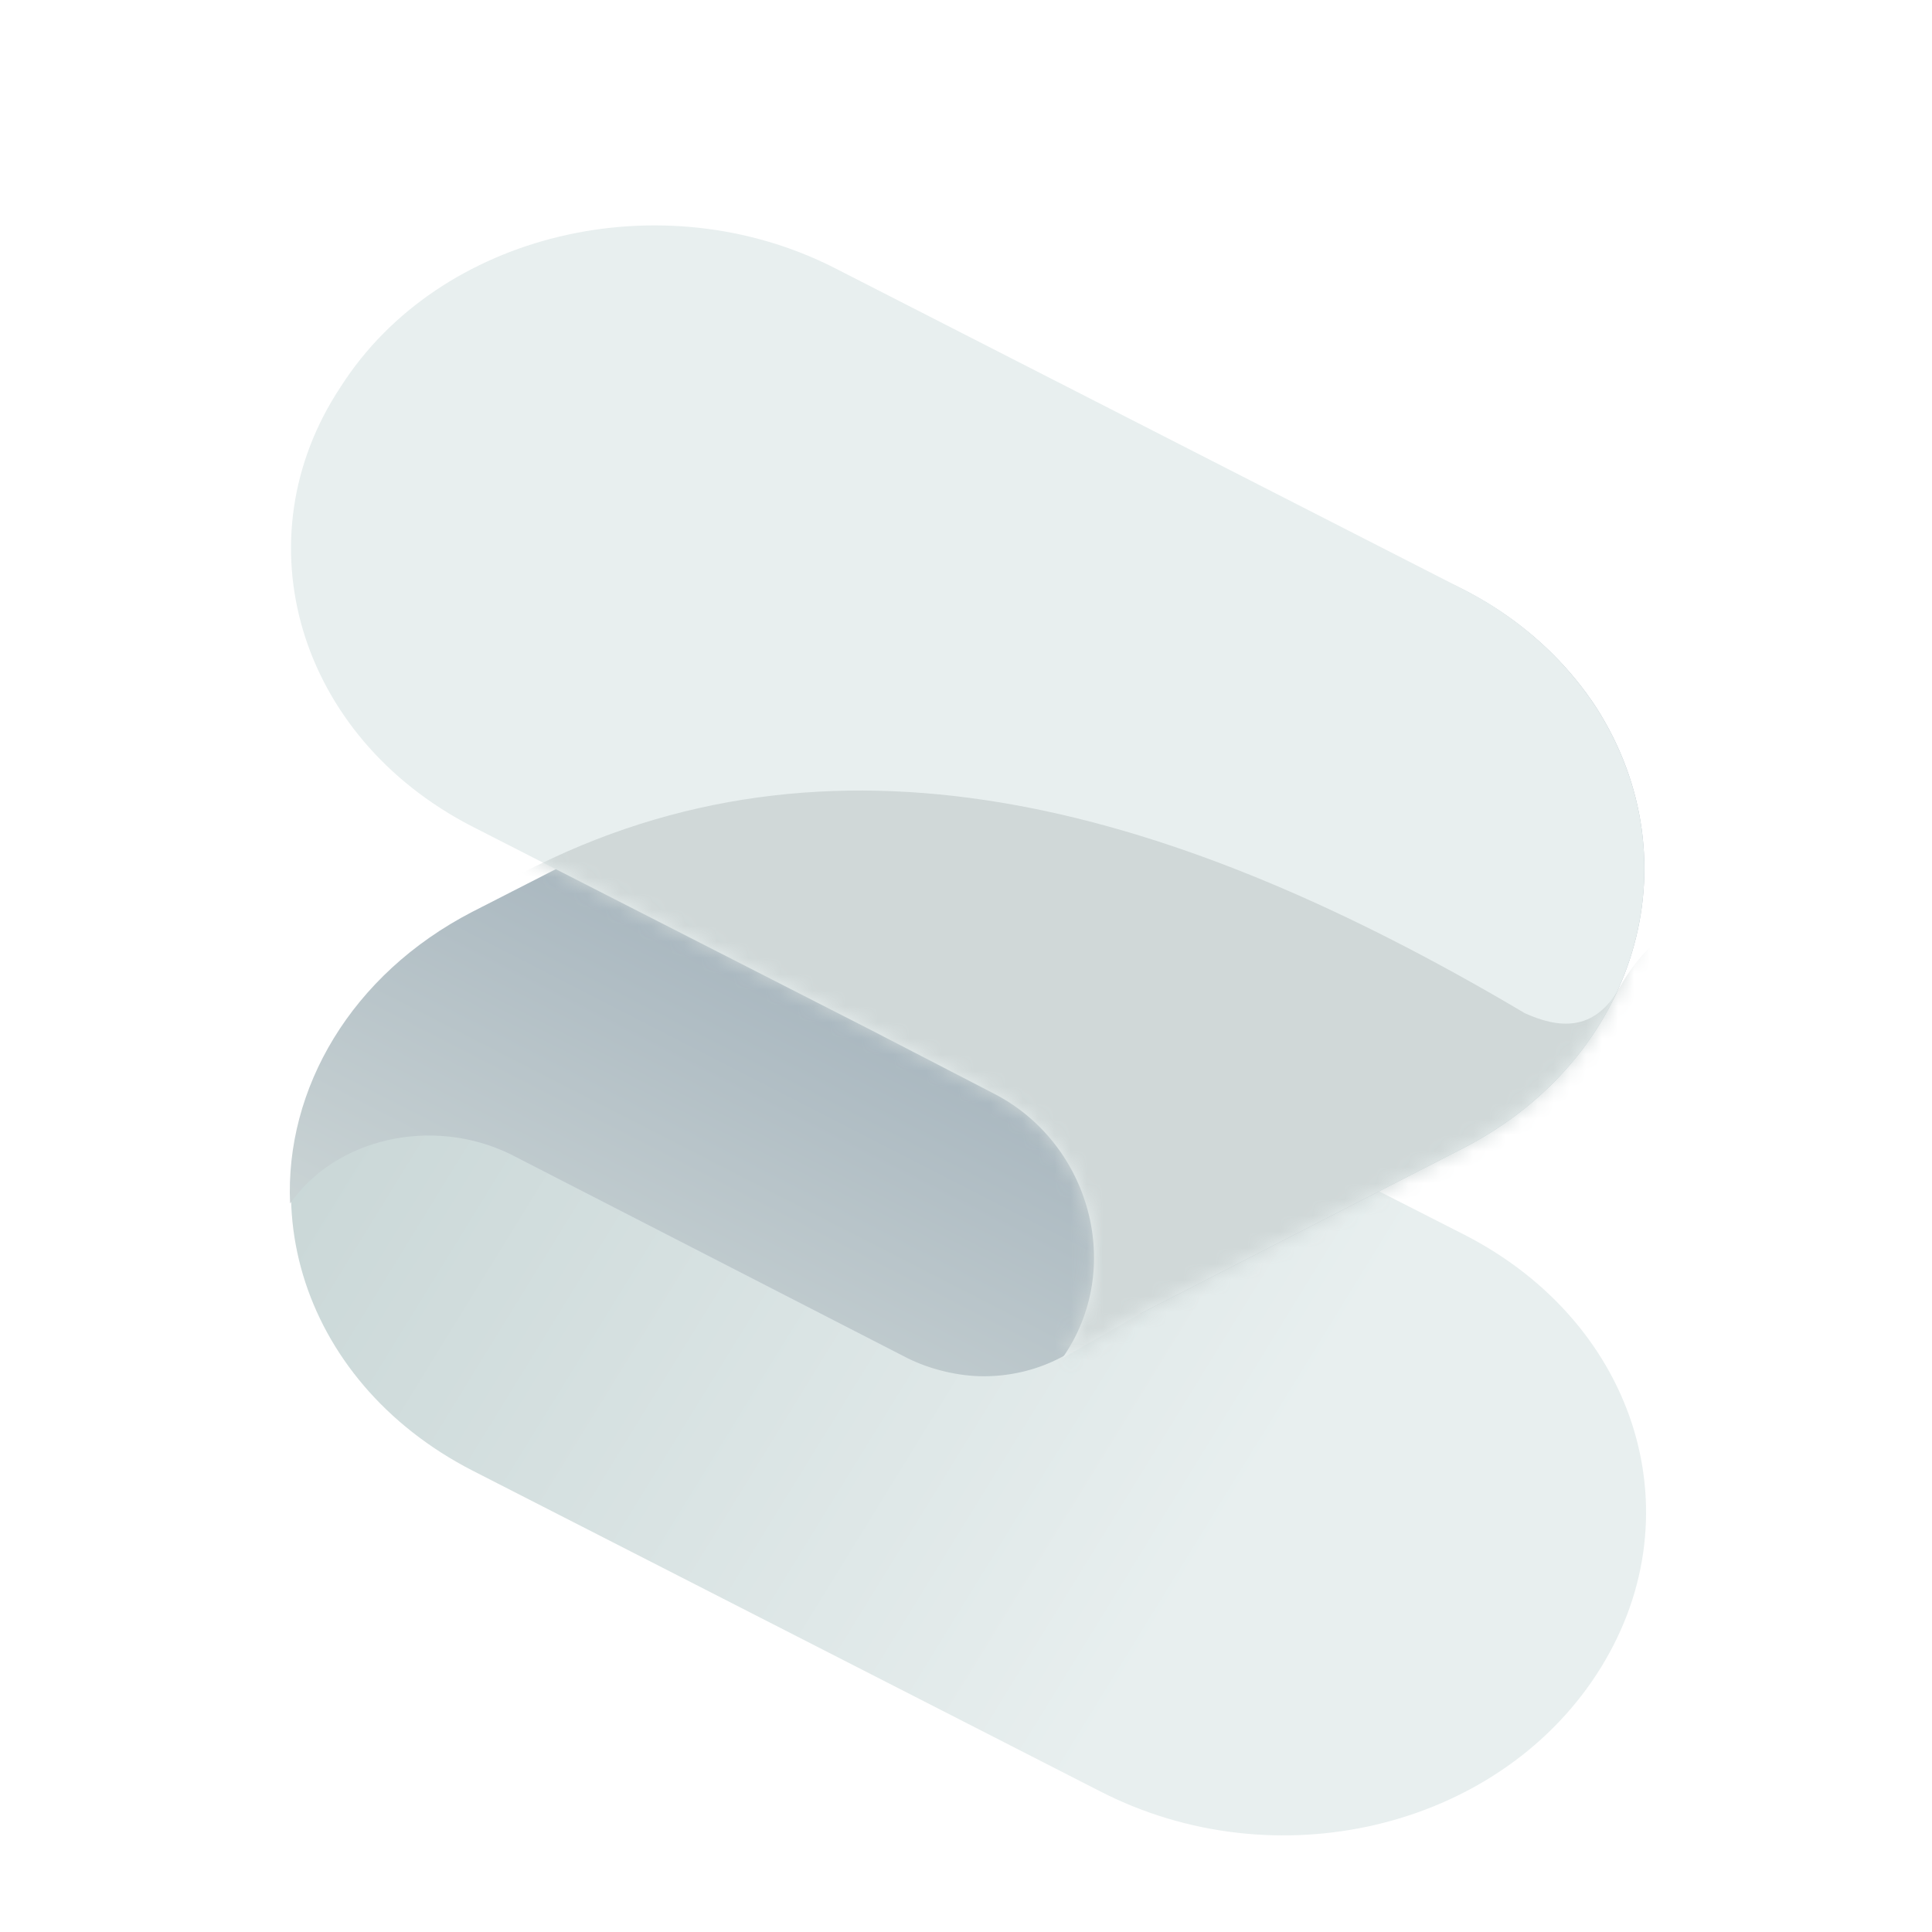<svg width="120" height="120" viewBox="0 0 120 120" fill="none" xmlns="http://www.w3.org/2000/svg">
<g>
<path d="M51.824 56.774L90.977 76.703C101.827 82.277 105.444 94.401 99.154 104.017C92.864 113.633 79.184 116.839 68.335 111.264L29.338 91.336C18.489 85.761 14.872 73.637 21.162 64.021C27.294 54.544 41.132 51.2 51.824 56.774Z" fill="url(#paint0_linear)"/>
<path d="M99.154 43.953C92.864 34.337 79.184 31.131 68.334 36.706L29.338 56.634C21.791 60.536 17.702 67.644 18.017 74.751C20.847 70.71 26.822 69.316 31.697 71.685L56.384 84.367C57.799 85.064 59.529 85.482 61.101 85.482C64.246 85.482 67.234 84.089 69.121 81.58H70.85L90.977 71.267C101.67 65.693 105.286 53.569 99.154 43.953Z" fill="url(#paint1_linear)"/>
<path d="M90.977 71.267L70.85 81.58L65.976 84.368C69.907 78.793 67.706 70.989 61.73 67.923L54.183 64.021L29.338 51.339C18.489 45.765 14.872 33.501 21.162 24.024C27.294 14.408 41.132 11.203 51.824 16.638L90.82 36.567C94.163 38.259 97.066 40.76 99.154 43.953C105.286 53.569 101.67 65.693 90.977 71.267Z" fill="#E8EFEF"/>
<mask id="mask0" mask-type="alpha" maskUnits="userSpaceOnUse" x="18" y="14" width="85" height="71">
<path d="M90.977 71.267L70.85 81.58L65.976 84.368C69.907 78.793 67.706 70.989 61.73 67.923L54.183 64.021L29.338 51.339C18.489 45.765 14.872 33.501 21.162 24.024C27.294 14.408 41.132 11.203 51.824 16.638L90.82 36.567C94.163 38.259 97.066 40.76 99.154 43.953C105.286 53.569 101.67 65.693 90.977 71.267Z" fill="#E8EFEF"/>
</mask>
<g mask="url(#mask0)">
<g filter="url(#filter0_f)">
<path fill-rule="evenodd" clip-rule="evenodd" d="M102.875 76.106C105.915 74.407 109.812 72.259 110.791 71.825C112.049 71.267 107.122 61.837 104.501 57.192C104.402 57.28 104.257 57.383 104.075 57.512C103.298 58.065 101.86 59.086 100.57 61.373C99.003 64.151 96.741 63.852 94.708 62.93C73.067 50.103 52.49 44.384 33.466 53.707L-39.414 89.23C-53.52 96.185 -61.161 108.854 -60.573 121.523C-55.283 114.319 -44.116 111.835 -35.006 116.058L11.131 138.663C13.776 139.905 17.009 140.651 19.948 140.651C21.017 140.651 22.078 140.692 23.117 140.732C27.79 140.914 32.05 141.079 34.935 137.422L38.167 133.695L75.783 115.313C91.859 107.319 104.511 91.076 102.875 76.106Z" fill="#D0D8D8"/>
</g>
</g>
</g>
<defs>
<filter id="filter0_f" x="-65.605" y="44.102" width="181.597" height="101.707" filterUnits="userSpaceOnUse" color-interpolation-filters="sRGB">
<feFlood flood-opacity="0" result="BackgroundImageFix"/>
<feBlend mode="normal" in="SourceGraphic" in2="BackgroundImageFix" result="shape"/>
<feGaussianBlur stdDeviation="2.5" result="effect1_foregroundBlur"/>
</filter>
<linearGradient id="paint0_linear" x1="22.734" y1="54.405" x2="79.705" y2="89.467" gradientUnits="userSpaceOnUse">
<stop stop-color="#C7D5D5"/>
<stop offset="1" stop-color="#E8EFEF"/>
</linearGradient>
<linearGradient id="paint1_linear" x1="54.858" y1="64.17" x2="40.922" y2="91.345" gradientUnits="userSpaceOnUse">
<stop stop-color="#AAB8C0"/>
<stop offset="1" stop-color="#CFD8D8"/>
</linearGradient>
</defs>
</svg>
